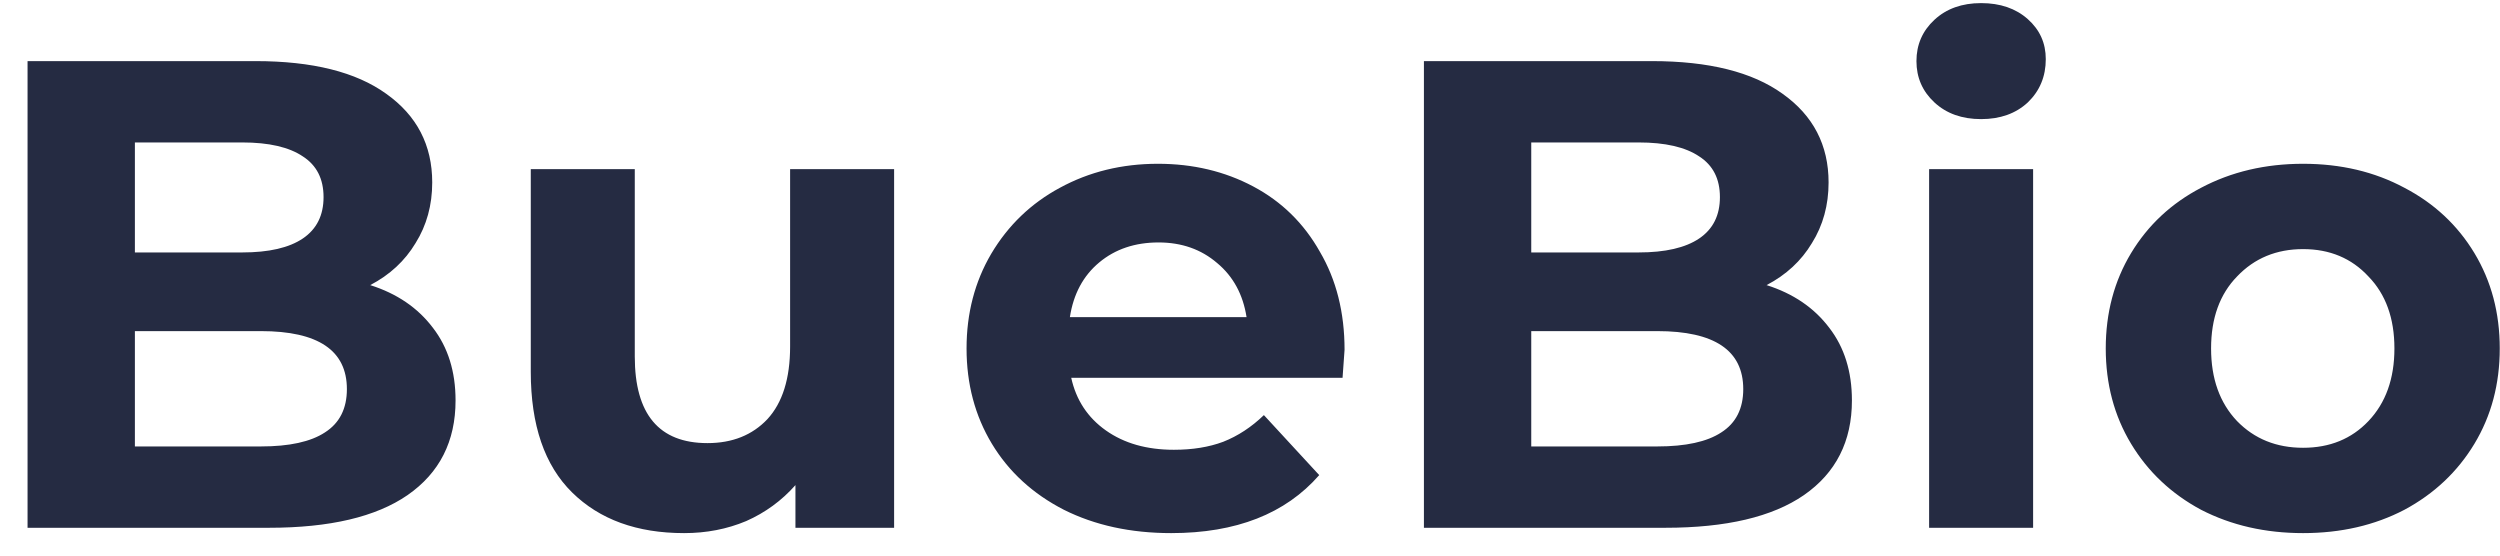 <svg width="90" height="20" viewBox="0 0 90 20" fill="none" xmlns="http://www.w3.org/2000/svg">
<path d="M13.328 10.264C14.288 10.568 15.04 11.08 15.584 11.8C16.128 12.504 16.4 13.376 16.4 14.416C16.4 15.888 15.824 17.024 14.672 17.824C13.536 18.608 11.872 19 9.68 19H0.992V2.2H9.2C11.248 2.2 12.816 2.592 13.904 3.376C15.008 4.16 15.56 5.224 15.56 6.568C15.56 7.384 15.36 8.112 14.96 8.752C14.576 9.392 14.032 9.896 13.328 10.264ZM4.856 5.128V9.088H8.72C9.68 9.088 10.408 8.92 10.904 8.584C11.4 8.248 11.648 7.752 11.648 7.096C11.648 6.44 11.4 5.952 10.904 5.632C10.408 5.296 9.68 5.128 8.72 5.128H4.856ZM9.392 16.072C10.416 16.072 11.184 15.904 11.696 15.568C12.224 15.232 12.488 14.712 12.488 14.008C12.488 12.616 11.456 11.92 9.392 11.92H4.856V16.072H9.392ZM32.188 6.088V19H28.636V17.464C28.14 18.024 27.548 18.456 26.86 18.76C26.172 19.048 25.428 19.192 24.628 19.192C22.932 19.192 21.588 18.704 20.596 17.728C19.604 16.752 19.108 15.304 19.108 13.384V6.088H22.852V12.832C22.852 14.912 23.724 15.952 25.468 15.952C26.364 15.952 27.084 15.664 27.628 15.088C28.172 14.496 28.444 13.624 28.444 12.472V6.088H32.188ZM48.404 12.592C48.404 12.64 48.38 12.976 48.332 13.6H38.564C38.74 14.4 39.156 15.032 39.812 15.496C40.468 15.96 41.284 16.192 42.26 16.192C42.932 16.192 43.524 16.096 44.036 15.904C44.564 15.696 45.052 15.376 45.5 14.944L47.492 17.104C46.276 18.496 44.5 19.192 42.164 19.192C40.708 19.192 39.42 18.912 38.3 18.352C37.18 17.776 36.316 16.984 35.708 15.976C35.1 14.968 34.796 13.824 34.796 12.544C34.796 11.28 35.092 10.144 35.684 9.136C36.292 8.112 37.116 7.32 38.156 6.76C39.212 6.184 40.388 5.896 41.684 5.896C42.948 5.896 44.092 6.168 45.116 6.712C46.14 7.256 46.94 8.04 47.516 9.064C48.108 10.072 48.404 11.248 48.404 12.592ZM41.708 8.728C40.86 8.728 40.148 8.968 39.572 9.448C38.996 9.928 38.644 10.584 38.516 11.416H44.876C44.748 10.6 44.396 9.952 43.82 9.472C43.244 8.976 42.54 8.728 41.708 8.728ZM63.597 10.264C64.557 10.568 65.309 11.08 65.853 11.8C66.397 12.504 66.669 13.376 66.669 14.416C66.669 15.888 66.093 17.024 64.941 17.824C63.805 18.608 62.141 19 59.949 19H51.261V2.2H59.469C61.517 2.2 63.085 2.592 64.173 3.376C65.277 4.16 65.829 5.224 65.829 6.568C65.829 7.384 65.629 8.112 65.229 8.752C64.845 9.392 64.301 9.896 63.597 10.264ZM55.125 5.128V9.088H58.989C59.949 9.088 60.677 8.92 61.173 8.584C61.669 8.248 61.917 7.752 61.917 7.096C61.917 6.44 61.669 5.952 61.173 5.632C60.677 5.296 59.949 5.128 58.989 5.128H55.125ZM59.661 16.072C60.685 16.072 61.453 15.904 61.965 15.568C62.493 15.232 62.757 14.712 62.757 14.008C62.757 12.616 61.725 11.92 59.661 11.92H55.125V16.072H59.661ZM69.448 6.088H73.192V19H69.448V6.088ZM71.32 4.288C70.632 4.288 70.072 4.088 69.64 3.688C69.208 3.288 68.992 2.792 68.992 2.2C68.992 1.608 69.208 1.112 69.64 0.712C70.072 0.312 70.632 0.112 71.32 0.112C72.008 0.112 72.568 0.304 73 0.688C73.432 1.072 73.648 1.552 73.648 2.128C73.648 2.752 73.432 3.272 73 3.688C72.568 4.088 72.008 4.288 71.32 4.288ZM82.911 19.192C81.551 19.192 80.327 18.912 79.239 18.352C78.167 17.776 77.327 16.984 76.719 15.976C76.111 14.968 75.807 13.824 75.807 12.544C75.807 11.264 76.111 10.12 76.719 9.112C77.327 8.104 78.167 7.32 79.239 6.76C80.327 6.184 81.551 5.896 82.911 5.896C84.271 5.896 85.487 6.184 86.559 6.76C87.631 7.32 88.471 8.104 89.079 9.112C89.687 10.12 89.991 11.264 89.991 12.544C89.991 13.824 89.687 14.968 89.079 15.976C88.471 16.984 87.631 17.776 86.559 18.352C85.487 18.912 84.271 19.192 82.911 19.192ZM82.911 16.12C83.871 16.12 84.655 15.8 85.263 15.16C85.887 14.504 86.199 13.632 86.199 12.544C86.199 11.456 85.887 10.592 85.263 9.952C84.655 9.296 83.871 8.968 82.911 8.968C81.951 8.968 81.159 9.296 80.535 9.952C79.911 10.592 79.599 11.456 79.599 12.544C79.599 13.632 79.911 14.504 80.535 15.16C81.159 15.8 81.951 16.12 82.911 16.12Z" fill="#252B42"/>
</svg>
